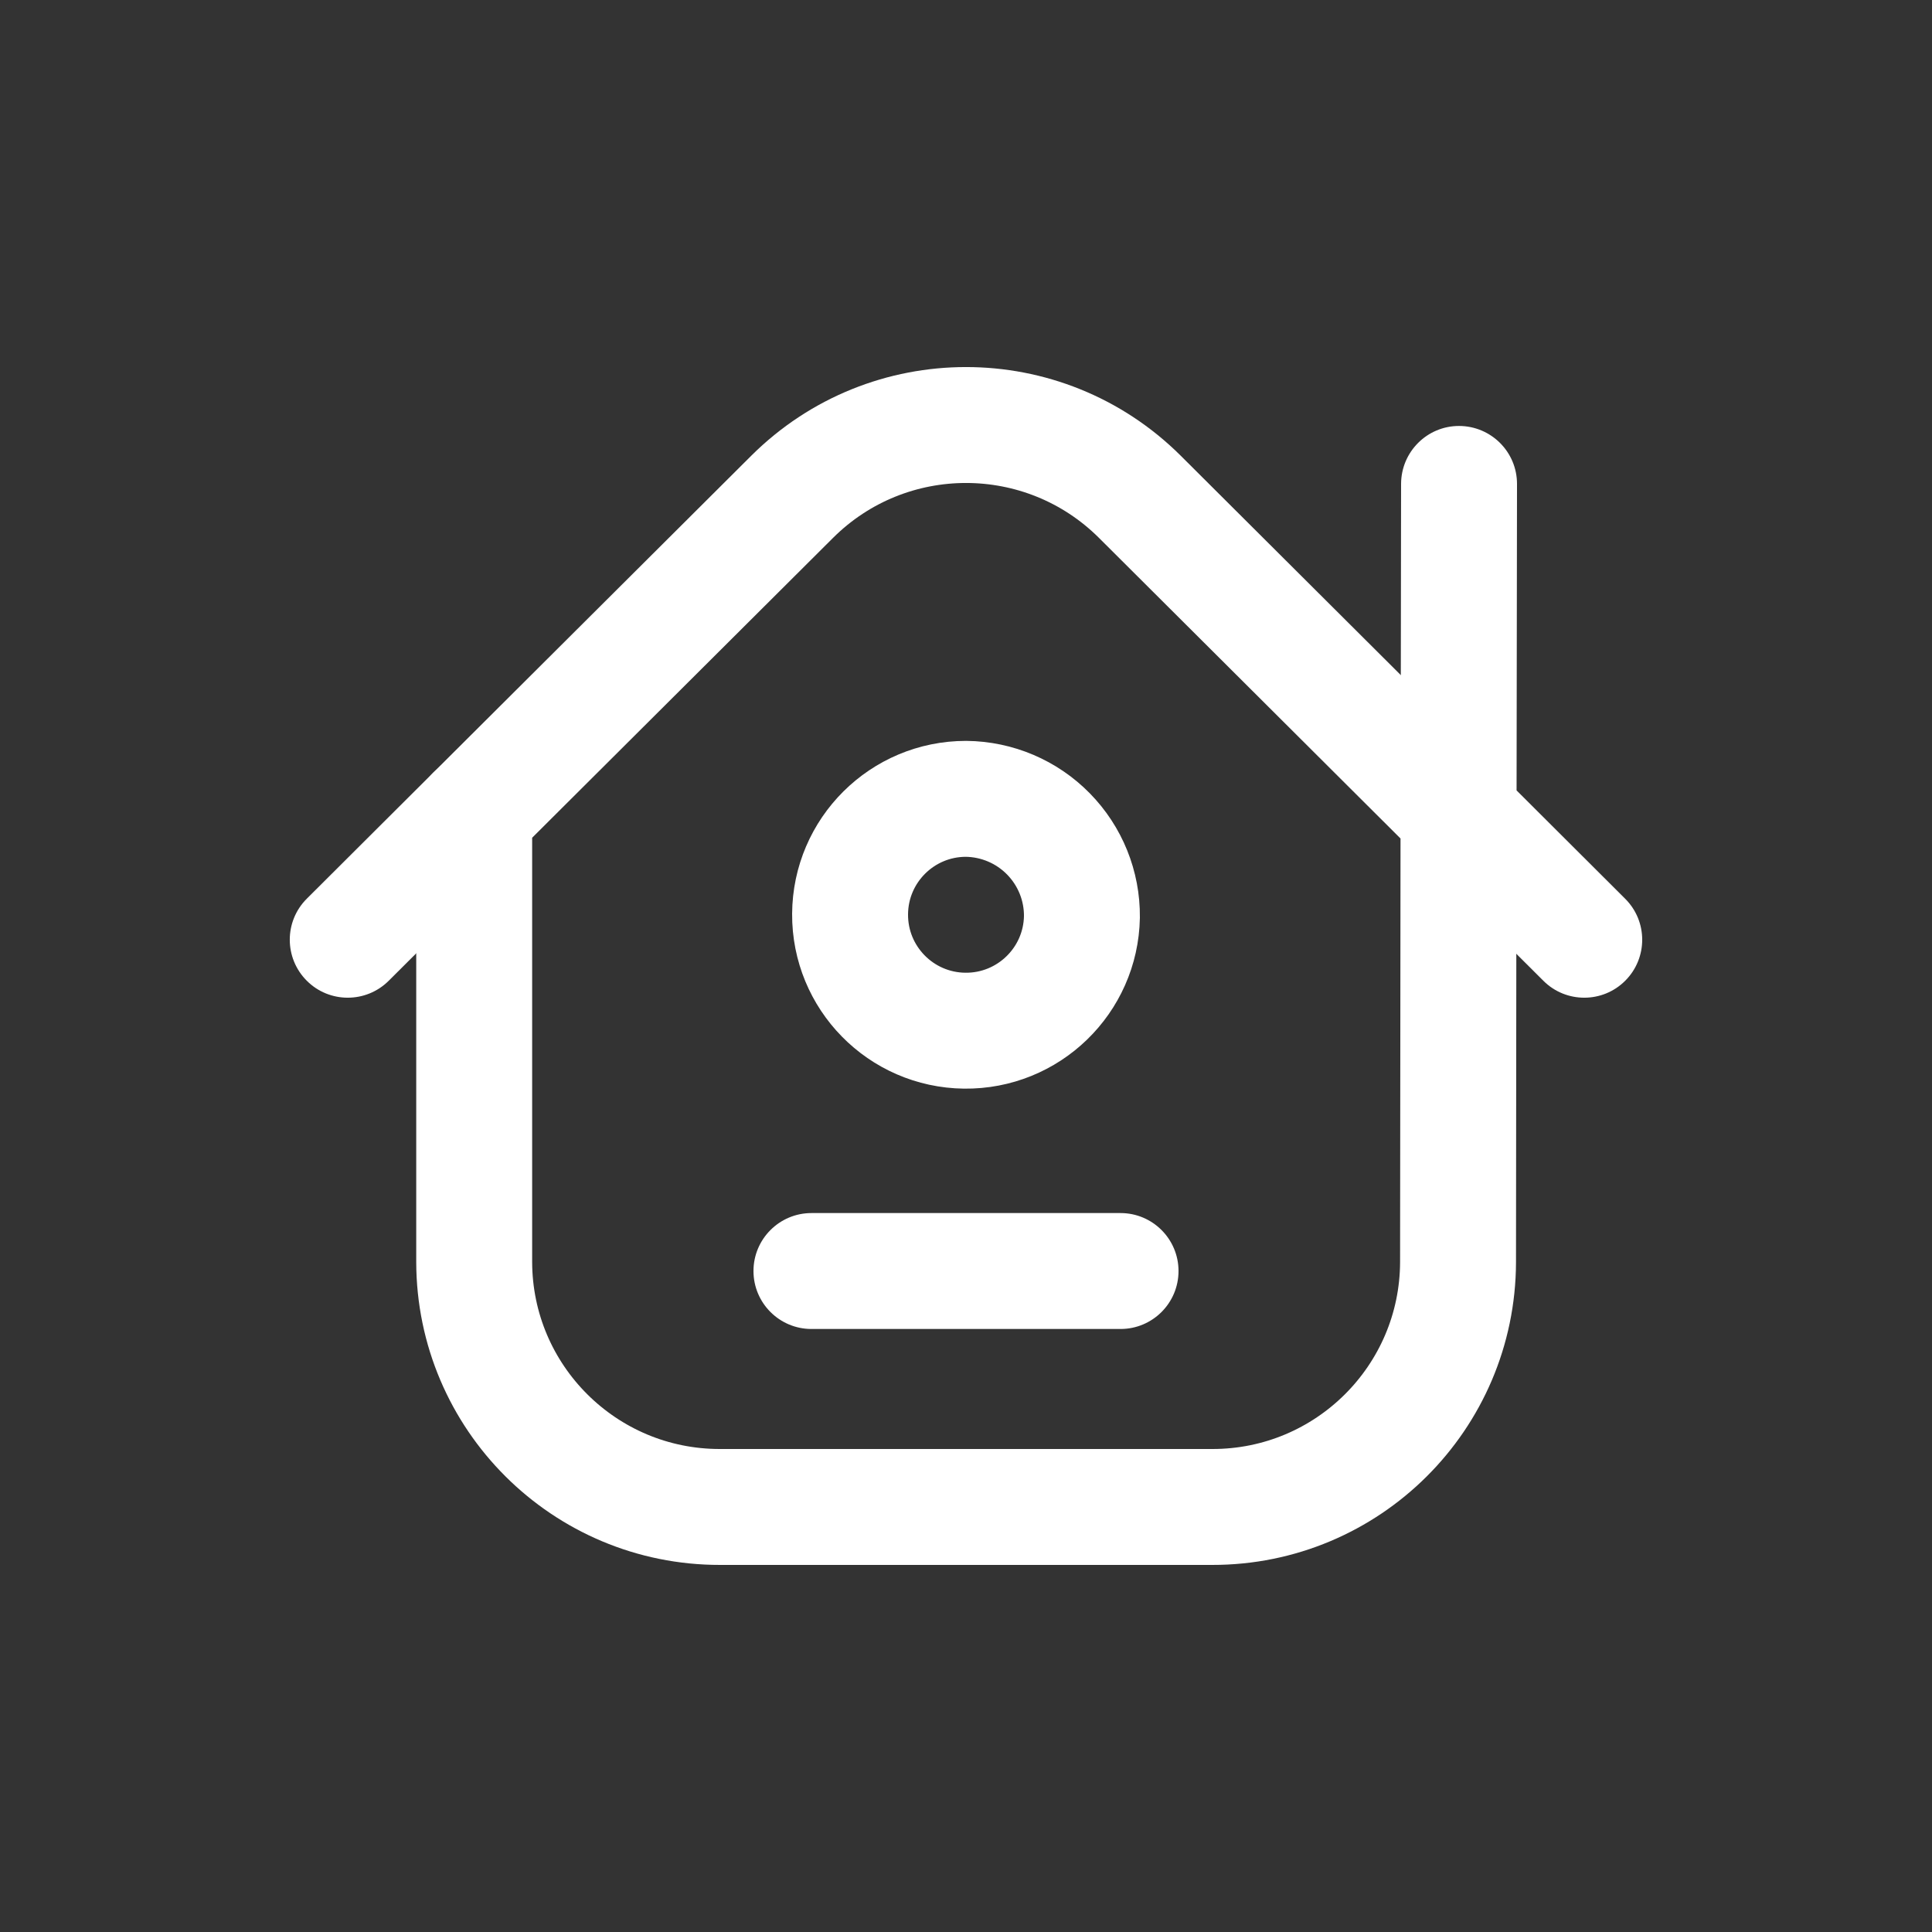 <?xml version="1.0" encoding="utf-8"?><!-- Uploaded to: SVG Repo, www.svgrepo.com, Generator: SVG Repo Mixer Tools -->
<svg width="800px" height="800px" viewBox="0 -0.5 25 25" fill="transparent" xmlns="http://www.w3.org/2000/svg">
<rect x="0" y="-0.5" width="25" height="25" fill="#333333" stroke="none"/>
<path fill-rule="evenodd" clip-rule="evenodd" d="M18.867 15.832L18.873 10.039L14.75 5.929C13.506 4.69 11.494 4.69 10.25 5.929L6.136 10.029V15.829C6.139 17.583 7.564 19.003 9.318 19H15.685C17.438 19.003 18.862 17.585 18.867 15.832Z" stroke="white" stroke-width="1.5" stroke-linecap="round" stroke-linejoin="round"/>
<path fill-rule="evenodd" clip-rule="evenodd" d="M14 11.365C13.985 12.19 13.306 12.847 12.482 12.837C11.657 12.827 10.995 12.153 11 11.328C11.005 10.503 11.675 9.837 12.5 9.837C12.902 9.841 13.285 10.004 13.566 10.29C13.848 10.577 14.004 10.963 14 11.365V11.365Z" stroke="white" stroke-width="1.5" stroke-linecap="round" stroke-linejoin="round"/>
<path d="M19.63 5.763C19.631 5.349 19.295 5.013 18.881 5.012C18.467 5.011 18.131 5.347 18.13 5.761L19.63 5.763ZM18.874 10.039L18.124 10.038C18.124 10.238 18.203 10.429 18.345 10.57L18.874 10.039ZM19.971 12.191C20.264 12.484 20.739 12.483 21.031 12.19C21.324 11.896 21.323 11.421 21.029 11.129L19.971 12.191ZM6.666 10.56C6.959 10.268 6.96 9.793 6.667 9.5C6.375 9.206 5.9 9.206 5.606 9.498L6.666 10.56ZM3.97 11.129C3.677 11.421 3.676 11.896 3.969 12.19C4.261 12.483 4.736 12.484 5.03 12.191L3.97 11.129ZM10.5 15.197C10.086 15.197 9.75 15.533 9.75 15.947C9.75 16.361 10.086 16.697 10.5 16.697V15.197ZM14.5 16.697C14.914 16.697 15.25 16.361 15.25 15.947C15.25 15.533 14.914 15.197 14.5 15.197V16.697ZM18.13 5.761L18.124 10.038L19.624 10.04L19.63 5.763L18.13 5.761ZM18.345 10.57L19.971 12.191L21.029 11.129L19.404 9.508L18.345 10.57ZM5.606 9.498L3.97 11.129L5.03 12.191L6.666 10.56L5.606 9.498ZM10.5 16.697H14.5V15.197H10.5V16.697Z" fill="white"/>
</svg>